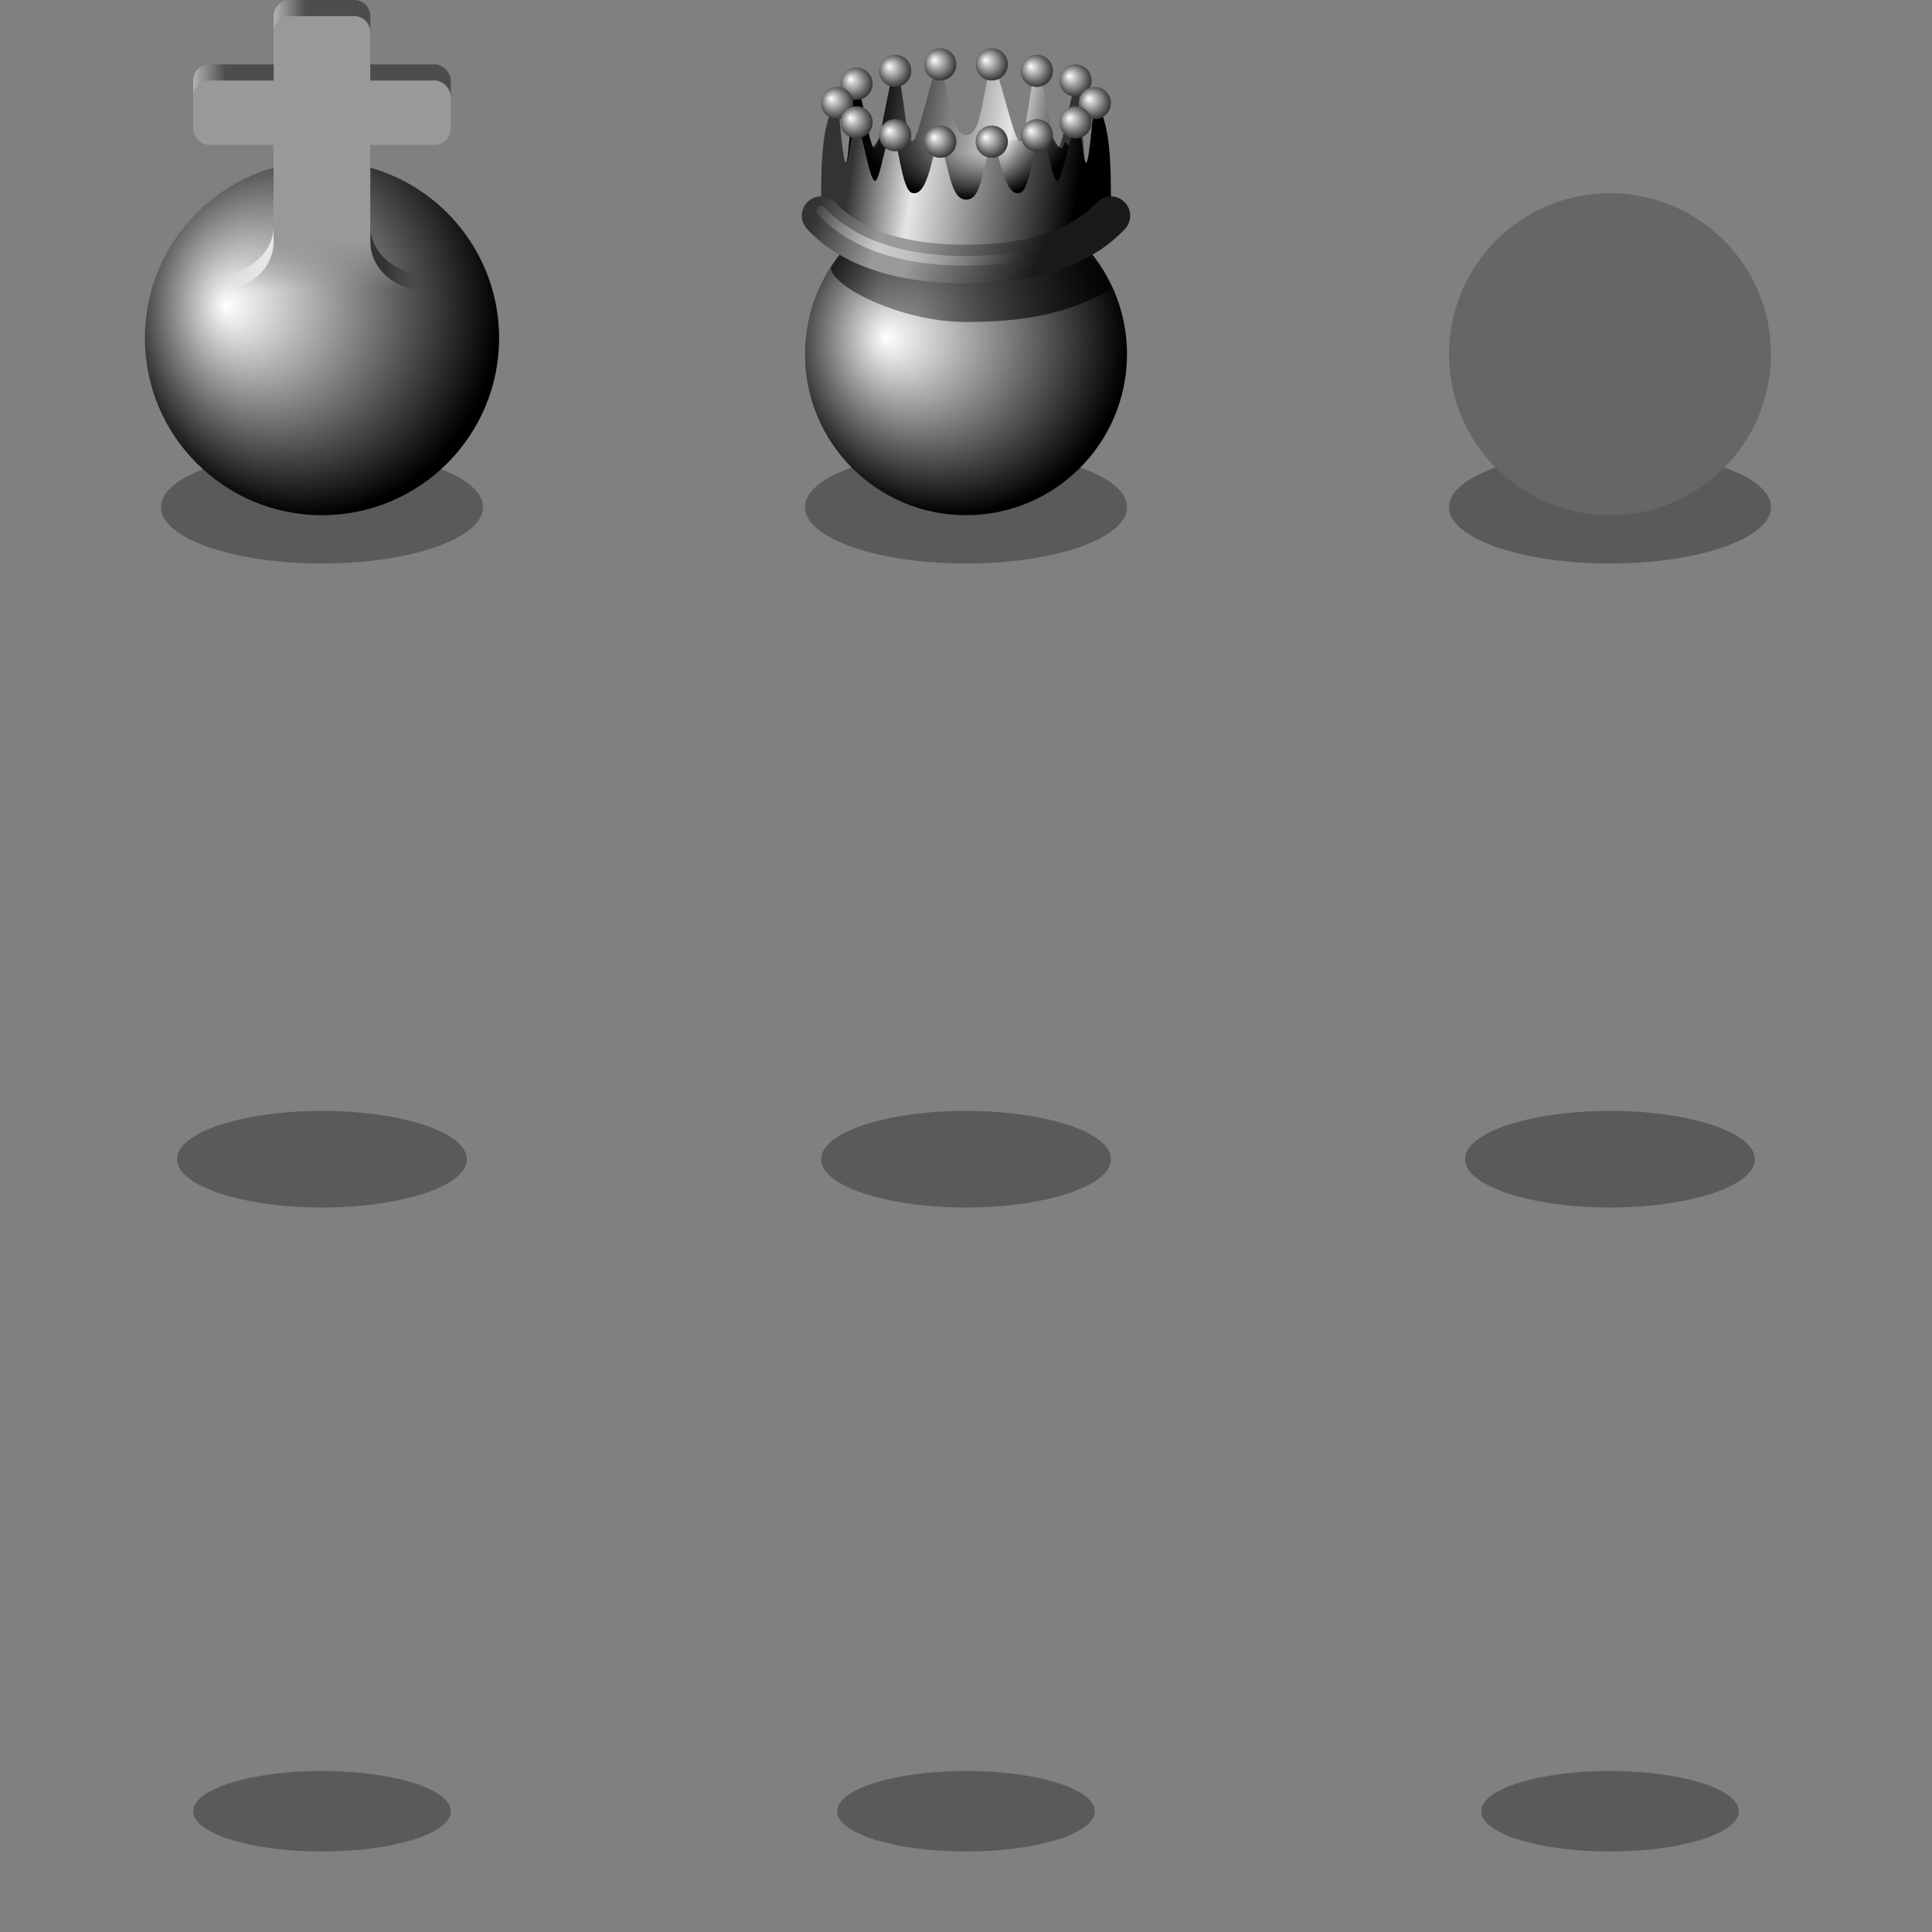 <?xml version="1.0" encoding="UTF-8" standalone="no"?>
<!-- Created with Inkscape (http://www.inkscape.org/) -->

<svg
   width="600"
   height="600"
   viewBox="0 0 158.75 158.75"
   version="1.1"
   id="svg5"
   inkscape:version="1.2.2 (b0a8486541, 2022-12-01)"
   sodipodi:docname="pieces.svg"
   xmlns:inkscape="http://www.inkscape.org/namespaces/inkscape"
   xmlns:sodipodi="http://sodipodi.sourceforge.net/DTD/sodipodi-0.dtd"
   xmlns:xlink="http://www.w3.org/1999/xlink"
   xmlns="http://www.w3.org/2000/svg"
   xmlns:svg="http://www.w3.org/2000/svg">
  <rect x="0" y="0" width="158.75" height="158.75" fill="#808080" stroke="none"/>
  <sodipodi:namedview
     id="namedview7"
     pagecolor="#ffffff"
     bordercolor="#111111"
     borderopacity="1"
     inkscape:showpageshadow="0"
     inkscape:pageopacity="0"
     inkscape:pagecheckerboard="1"
     inkscape:deskcolor="#d1d1d1"
     inkscape:document-units="px"
     showgrid="true"
     inkscape:zoom="1"
     inkscape:cx="302"
     inkscape:cy="89"
     inkscape:window-width="1920"
     inkscape:window-height="1011"
     inkscape:window-x="1920"
     inkscape:window-y="32"
     inkscape:window-maximized="1"
     inkscape:current-layer="g13254">
    <inkscape:grid
       type="xygrid"
       id="grid132"
       spacingx="26.458"
       spacingy="26.458"
       empspacing="0"
       originx="0"
       originy="0" />
    <inkscape:grid
       type="xygrid"
       id="grid134"
       color="#ff0000"
       opacity="0.149"
       empcolor="#ff0000"
       empopacity="0.302"
       spacingx="1.323"
       spacingy="1.323" />
  </sodipodi:namedview>
  <defs
     id="defs2">
    <linearGradient
       inkscape:collect="always"
       id="linearGradient10938">
      <stop
         style="stop-color:#333333;stop-opacity:1;"
         offset="0"
         id="stop10934" />
      <stop
         style="stop-color:#333333;stop-opacity:0;"
         offset="1"
         id="stop10936" />
    </linearGradient>
    <linearGradient
       inkscape:collect="always"
       id="linearGradient10922">
      <stop
         style="stop-color:#e6e6e6;stop-opacity:1;"
         offset="0"
         id="stop10918" />
      <stop
         style="stop-color:#e6e6e6;stop-opacity:0;"
         offset="1"
         id="stop10920" />
    </linearGradient>
    <linearGradient
       inkscape:collect="always"
       id="linearGradient5957">
      <stop
         style="stop-color:#000000;stop-opacity:1;"
         offset="0"
         id="stop5953" />
      <stop
         style="stop-color:#000000;stop-opacity:0.5"
         offset="0.253"
         id="stop5961" />
      <stop
         style="stop-color:#000000;stop-opacity:0.5"
         offset="0.381"
         id="stop5963" />
      <stop
         style="stop-color:#000000;stop-opacity:1"
         offset="1"
         id="stop5955" />
    </linearGradient>
    <linearGradient
       inkscape:collect="always"
       id="linearGradient5121">
      <stop
         style="stop-color:#333333;stop-opacity:0"
         offset="0"
         id="stop5117" />
      <stop
         style="stop-color:#333333;stop-opacity:0"
         offset="0.429"
         id="stop5127" />
      <stop
         style="stop-color:#000000;stop-opacity:1"
         offset="1"
         id="stop5119" />
    </linearGradient>
    <linearGradient
       inkscape:collect="always"
       id="linearGradient5007">
      <stop
         style="stop-color:#333333;stop-opacity:1"
         offset="0"
         id="stop5003" />
      <stop
         style="stop-color:#999999;stop-opacity:1"
         offset="0.308"
         id="stop5009" />
      <stop
         style="stop-color:#999999;stop-opacity:1"
         offset="0.462"
         id="stop5011" />
      <stop
         style="stop-color:#1a1a1a;stop-opacity:1"
         offset="1"
         id="stop5005" />
    </linearGradient>
    <linearGradient
       inkscape:collect="always"
       id="linearGradient4997">
      <stop
         style="stop-color:#333333;stop-opacity:1"
         offset="0"
         id="stop4993" />
      <stop
         style="stop-color:#e6e6e6;stop-opacity:1"
         offset="0.278"
         id="stop4999" />
      <stop
         style="stop-color:#000000;stop-opacity:1"
         offset="1"
         id="stop4995" />
    </linearGradient>
    <linearGradient
       inkscape:collect="always"
       id="linearGradient4981">
      <stop
         style="stop-color:#ffffff;stop-opacity:0"
         offset="0"
         id="stop4977" />
      <stop
         style="stop-color:#ffffff;stop-opacity:1"
         offset="0.385"
         id="stop5001" />
      <stop
         style="stop-color:#ffffff;stop-opacity:0;"
         offset="1"
         id="stop4979" />
    </linearGradient>
    <linearGradient
       inkscape:collect="always"
       id="linearGradient3104">
      <stop
         style="stop-color:#ffffff;stop-opacity:1"
         offset="0"
         id="stop3100" />
      <stop
         style="stop-color:#000000;stop-opacity:1"
         offset="1"
         id="stop3102" />
    </linearGradient>
    <radialGradient
       inkscape:collect="always"
       xlink:href="#linearGradient3104"
       id="radialGradient3106"
       cx="23.389"
       cy="16.073"
       fx="23.389"
       fy="22.137"
       r="14.552"
       gradientTransform="matrix(1.7283992e-8,1.182,-1.091,-1.2418783e-6,42.67,-2.506)"
       gradientUnits="userSpaceOnUse" />
    <radialGradient
       inkscape:collect="always"
       xlink:href="#linearGradient3104"
       id="radialGradient4220"
       cx="78.052"
       cy="30.427"
       fx="78.052"
       fy="35.238"
       r="13.229"
       gradientUnits="userSpaceOnUse"
       gradientTransform="matrix(-5.8334187e-8,1.1,-1.1,-4.1689276e-8,111.522,-58.076)" />
    <linearGradient
       inkscape:collect="always"
       xlink:href="#linearGradient3438"
       id="linearGradient3448"
       x1="25.135"
       y1="1.323"
       x2="22.49"
       y2="1.323"
       gradientUnits="userSpaceOnUse" />
    <linearGradient
       inkscape:collect="always"
       id="linearGradient3438">
      <stop
         style="stop-color:#4d4d4d;stop-opacity:1;"
         offset="0"
         id="stop3434" />
      <stop
         style="stop-color:#b3b3b3;stop-opacity:1"
         offset="1"
         id="stop3436" />
    </linearGradient>
    <linearGradient
       inkscape:collect="always"
       xlink:href="#linearGradient3438"
       id="linearGradient3440"
       x1="18.521"
       y1="6.615"
       x2="15.875"
       y2="6.615"
       gradientUnits="userSpaceOnUse" />
    <linearGradient
       inkscape:collect="always"
       xlink:href="#linearGradient3357"
       id="linearGradient3420"
       gradientUnits="userSpaceOnUse"
       x1="26.458"
       y1="19.844"
       x2="26.458"
       y2="23.812" />
    <linearGradient
       inkscape:collect="always"
       id="linearGradient3357">
      <stop
         style="stop-color:#999999;stop-opacity:1"
         offset="0"
         id="stop3353" />
      <stop
         style="stop-color:#999999;stop-opacity:0"
         offset="1"
         id="stop3355" />
    </linearGradient>
    <radialGradient
       inkscape:collect="always"
       xlink:href="#linearGradient3104"
       id="radialGradient4823"
       cx="68.792"
       cy="6.615"
       fx="68.515"
       fy="6.992"
       r="1.323"
       gradientUnits="userSpaceOnUse"
       gradientTransform="matrix(-1.4892847e-6,1.359,-1.376,-1.5073122e-6,77.891,-86.885)" />
    <radialGradient
       inkscape:collect="always"
       xlink:href="#linearGradient3104"
       id="radialGradient4827"
       gradientUnits="userSpaceOnUse"
       gradientTransform="matrix(-1.4892847e-6,1.359,-1.376,-1.5073122e-6,99.058,-86.885)"
       cx="68.792"
       cy="6.615"
       fx="68.515"
       fy="6.992"
       r="1.323" />
    <radialGradient
       inkscape:collect="always"
       xlink:href="#linearGradient3104"
       id="radialGradient4831"
       gradientUnits="userSpaceOnUse"
       gradientTransform="matrix(-1.4892847e-6,1.359,-1.376,-1.5073122e-6,86.358,-83.71)"
       cx="68.792"
       cy="6.615"
       fx="68.515"
       fy="6.992"
       r="1.323" />
    <radialGradient
       inkscape:collect="always"
       xlink:href="#linearGradient3104"
       id="radialGradient4835"
       gradientUnits="userSpaceOnUse"
       gradientTransform="matrix(-1.4892847e-6,1.359,-1.376,-1.5073122e-6,90.591,-90.06)"
       cx="68.792"
       cy="6.615"
       fx="68.515"
       fy="6.992"
       r="1.323" />
    <radialGradient
       inkscape:collect="always"
       xlink:href="#linearGradient3104"
       id="radialGradient4841"
       gradientUnits="userSpaceOnUse"
       gradientTransform="matrix(-1.4892847e-6,1.359,-1.376,-1.5073122e-6,79.478,-85.297)"
       cx="68.792"
       cy="6.615"
       fx="68.515"
       fy="6.992"
       r="1.323" />
    <radialGradient
       inkscape:collect="always"
       xlink:href="#linearGradient3104"
       id="radialGradient4845"
       gradientUnits="userSpaceOnUse"
       gradientTransform="matrix(-1.4892847e-6,1.359,-1.376,-1.5073122e-6,90.591,-83.71)"
       cx="68.792"
       cy="6.615"
       fx="68.515"
       fy="6.992"
       r="1.323" />
    <radialGradient
       inkscape:collect="always"
       xlink:href="#linearGradient3104"
       id="radialGradient4851"
       gradientUnits="userSpaceOnUse"
       gradientTransform="matrix(-1.4892847e-6,1.359,-1.376,-1.5073122e-6,97.47,-85.297)"
       cx="68.792"
       cy="6.615"
       fx="68.515"
       fy="6.992"
       r="1.323" />
    <radialGradient
       inkscape:collect="always"
       xlink:href="#linearGradient3104"
       id="radialGradient4853"
       gradientUnits="userSpaceOnUse"
       gradientTransform="matrix(-1.4892847e-6,1.359,-1.376,-1.5073122e-6,86.358,-90.06)"
       cx="68.792"
       cy="6.615"
       fx="68.515"
       fy="6.992"
       r="1.323" />
    <radialGradient
       inkscape:collect="always"
       xlink:href="#linearGradient3104"
       id="radialGradient4857"
       gradientUnits="userSpaceOnUse"
       gradientTransform="matrix(-1.4892847e-6,1.359,-1.376,-1.5073122e-6,79.478,-88.472)"
       cx="68.792"
       cy="6.615"
       fx="68.515"
       fy="6.992"
       r="1.323" />
    <radialGradient
       inkscape:collect="always"
       xlink:href="#linearGradient3104"
       id="radialGradient4859"
       gradientUnits="userSpaceOnUse"
       gradientTransform="matrix(-1.4892847e-6,1.359,-1.376,-1.5073122e-6,97.47,-88.737)"
       cx="68.792"
       cy="6.615"
       fx="68.515"
       fy="6.992"
       r="1.323" />
    <radialGradient
       inkscape:collect="always"
       xlink:href="#linearGradient3104"
       id="radialGradient4865"
       gradientUnits="userSpaceOnUse"
       gradientTransform="matrix(-1.4892847e-6,1.359,-1.376,-1.5073122e-6,82.653,-89.531)"
       cx="68.792"
       cy="6.615"
       fx="68.515"
       fy="6.992"
       r="1.323" />
    <radialGradient
       inkscape:collect="always"
       xlink:href="#linearGradient3104"
       id="radialGradient4867"
       gradientUnits="userSpaceOnUse"
       gradientTransform="matrix(-1.4892847e-6,1.359,-1.376,-1.5073122e-6,82.653,-84.239)"
       cx="68.792"
       cy="6.615"
       fx="68.515"
       fy="6.992"
       r="1.323" />
    <radialGradient
       inkscape:collect="always"
       xlink:href="#linearGradient3104"
       id="radialGradient4873"
       gradientUnits="userSpaceOnUse"
       gradientTransform="matrix(-1.4892847e-6,1.359,-1.376,-1.5073122e-6,94.295,-84.239)"
       cx="68.792"
       cy="6.615"
       fx="68.515"
       fy="6.992"
       r="1.323" />
    <radialGradient
       inkscape:collect="always"
       xlink:href="#linearGradient3104"
       id="radialGradient4875"
       gradientUnits="userSpaceOnUse"
       gradientTransform="matrix(-1.4892847e-6,1.359,-1.376,-1.5073122e-6,94.295,-89.531)"
       cx="68.792"
       cy="6.615"
       fx="68.515"
       fy="6.992"
       r="1.323" />
    <linearGradient
       inkscape:collect="always"
       xlink:href="#linearGradient5007"
       id="linearGradient4973"
       x1="67.469"
       y1="23.812"
       x2="84.667"
       y2="30.427"
       gradientUnits="userSpaceOnUse"
       gradientTransform="translate(0,-5.292)" />
    <linearGradient
       inkscape:collect="always"
       xlink:href="#linearGradient4981"
       id="linearGradient4983"
       x1="66.146"
       y1="23.812"
       x2="83.344"
       y2="29.104"
       gradientUnits="userSpaceOnUse"
       gradientTransform="translate(0,-5.027)" />
    <linearGradient
       inkscape:collect="always"
       xlink:href="#linearGradient4997"
       id="linearGradient4991"
       x1="87.312"
       y1="19.844"
       x2="71.438"
       y2="17.198"
       gradientUnits="userSpaceOnUse"
       gradientTransform="translate(0,-5.292)" />
    <linearGradient
       inkscape:collect="always"
       xlink:href="#linearGradient4997"
       id="linearGradient5112"
       gradientUnits="userSpaceOnUse"
       x1="70.115"
       y1="19.844"
       x2="88.635"
       y2="22.49"
       gradientTransform="translate(0,-5.292)" />
    <radialGradient
       inkscape:collect="always"
       xlink:href="#linearGradient5121"
       id="radialGradient5125"
       cx="81.478"
       cy="9.869"
       fx="81.478"
       fy="9.869"
       r="12.619"
       gradientTransform="matrix(-9.4634542e-8,0.524,-0.734,1.2787869e-7,86.618,-30.804)"
       gradientUnits="userSpaceOnUse" />
    <linearGradient
       inkscape:collect="always"
       xlink:href="#linearGradient5957"
       id="linearGradient5959"
       x1="64.823"
       y1="23.812"
       x2="92.604"
       y2="30.427"
       gradientUnits="userSpaceOnUse" />
    <linearGradient
       inkscape:collect="always"
       xlink:href="#linearGradient10922"
       id="linearGradient10924"
       x1="21.167"
       y1="23.812"
       x2="18.521"
       y2="23.812"
       gradientUnits="userSpaceOnUse" />
    <linearGradient
       inkscape:collect="always"
       xlink:href="#linearGradient10938"
       id="linearGradient10940"
       x1="31.75"
       y1="23.812"
       x2="34.396"
       y2="23.812"
       gradientUnits="userSpaceOnUse" />
  </defs>
  <g
     inkscape:label="Camada 1"
     inkscape:groupmode="layer"
     id="layer1">
    <ellipse
       style="fill:#000000;stroke-width:1.5;stop-color:#000000;stroke-linejoin:round;stroke-linecap:round;opacity:0.3"
       id="path513"
       cx="132.292"
       cy="41.672"
       rx="13.229"
       ry="4.63" />
    <ellipse
       style="fill:#000000;stroke-width:1.5;stop-color:#000000;stroke-linejoin:round;stroke-linecap:round;opacity:0.3"
       id="path521"
       cx="26.458"
       cy="95.25"
       rx="11.906"
       ry="3.969" />
    <ellipse
       style="fill:#000000;stroke-width:1.5;stop-color:#000000;stroke-linejoin:round;stroke-linecap:round;opacity:0.3"
       id="path521-3"
       cx="79.375"
       cy="95.25"
       rx="11.906"
       ry="3.969" />
    <ellipse
       style="fill:#000000;stroke-width:1.5;stop-color:#000000;stroke-linejoin:round;stroke-linecap:round;opacity:0.3"
       id="path521-6"
       cx="132.292"
       cy="95.25"
       rx="11.906"
       ry="3.969" />
    <ellipse
       style="fill:#000000;stroke-width:1.5;stop-color:#000000;stroke-linejoin:round;stroke-linecap:round;opacity:0.3"
       id="path565"
       cx="26.458"
       cy="148.828"
       rx="10.583"
       ry="3.307" />
    <ellipse
       style="fill:#000000;stroke-width:1.5;stop-color:#000000;stroke-linejoin:round;stroke-linecap:round;opacity:0.3"
       id="ellipse567"
       cx="79.375"
       cy="148.828"
       rx="10.583"
       ry="3.307" />
    <ellipse
       style="fill:#000000;stroke-width:1.5;stop-color:#000000;stroke-linejoin:round;stroke-linecap:round;opacity:0.3"
       id="ellipse569"
       cx="132.292"
       cy="148.828"
       rx="10.583"
       ry="3.307" />
    <g
       id="pop">
      <ellipse
         style="opacity:0.3;fill:#000000;stroke-width:1.5;stroke-linecap:round;stroke-linejoin:round;stop-color:#000000"
         id="path509"
         cx="26.458"
         cy="41.672"
         rx="13.229"
         ry="4.63" />
      <ellipse
         style="font-variation-settings:normal;opacity:1;vector-effect:none;fill:url(#radialGradient3106);fill-opacity:1;stroke:none;stroke-width:0.529;stroke-linecap:round;stroke-linejoin:round;stroke-miterlimit:4;stroke-dasharray:none;stroke-dashoffset:0;stroke-opacity:1;-inkscape-stroke:none;stop-color:#000000;stop-opacity:1"
         id="path2930"
         cx="26.458"
         cy="27.781"
         rx="14.552"
         ry="14.552" />
      <g
         id="g4490">
        <g
           id="g3299"
           style="fill:#4d4d4d"
           transform="translate(1.6e-6,-1.323)">
          <path
             id="rect3293"
             style="opacity:1;vector-effect:none;fill:url(#linearGradient3448);fill-opacity:1;stroke-width:0.529;stroke-linecap:round;stroke-linejoin:round;stop-color:#000000;stop-opacity:1"
             d="m 23.812,1.323 h 5.292 c 0.733,0 1.323,0.59 1.323,1.323 l 1e-6,17.198 h -7.937 l -1e-6,-17.198 c 0,-0.733 0.59,-1.323 1.323,-1.323 z"
             sodipodi:nodetypes="sssccss" />
          <path
             style="vector-effect:none;fill:url(#linearGradient10924);fill-opacity:1;stroke-width:0.529;stroke-linecap:round;stroke-linejoin:round;stop-color:#000000"
             d="m 22.49,19.844 c 0,2.646 -2.646,3.969 -3.969,3.969 v 1.323 c 1.323,-1e-6 3.969,-1.323 3.969,-3.969 z"
             id="path3414-0" />
          <rect
             style="font-variation-settings:normal;opacity:1;vector-effect:none;fill:url(#linearGradient3440);fill-opacity:1;stroke:none;stroke-width:0.529;stroke-linecap:round;stroke-linejoin:round;stroke-miterlimit:4;stroke-dasharray:none;stroke-dashoffset:0;stroke-opacity:1;-inkscape-stroke:none;stop-color:#000000;stop-opacity:1"
             id="rect3295"
             width="21.167"
             height="3.969"
             x="15.875"
             y="6.615"
             ry="1.323" />
          <path
             style="vector-effect:none;fill:url(#linearGradient10940);fill-opacity:1;stroke-width:0.529;stroke-linecap:round;stroke-linejoin:round;stop-color:#000000"
             d="m 30.427,19.844 c 0,2.646 2.646,3.969 3.969,3.969 v 1.323 c -1.323,0 -3.969,-1.323 -3.969,-3.969 z"
             id="path7251"
             sodipodi:nodetypes="cccsc" />
        </g>
        <g
           id="g3418"
           style="fill:#4d4d4d">
          <path
             id="path3414"
             style="opacity:1;vector-effect:none;fill:url(#linearGradient3420);stroke-width:0.529;stroke-linecap:round;stroke-linejoin:round;stop-color:#000000;stop-opacity:1"
             d="m 23.812,1.323 h 5.292 c 0.733,0 1.323,0.59 1.323,1.323 V 19.844 c 0,2.646 2.646,3.969 3.969,3.969 l -15.875,-1e-6 c 1.323,0 3.969,-1.323 3.969,-3.969 V 2.646 c 0,-0.733 0.59,-1.323 1.323,-1.323 z"
             sodipodi:nodetypes="ssssccsss" />
          <rect
             style="font-variation-settings:normal;opacity:1;vector-effect:none;fill:#999999;fill-opacity:1;stroke:none;stroke-width:0.529;stroke-linecap:round;stroke-linejoin:round;stroke-miterlimit:4;stroke-dasharray:none;stroke-dashoffset:0;stroke-opacity:1;-inkscape-stroke:none;stop-color:#000000;stop-opacity:1"
             id="rect3416"
             width="21.167"
             height="5.292"
             x="15.875"
             y="6.615"
             ry="1.323" />
        </g>
      </g>
    </g>
    <circle
       style="font-variation-settings:normal;opacity:1;vector-effect:none;fill:#666666;fill-opacity:1;stroke:none;stroke-width:0.529;stroke-linecap:round;stroke-linejoin:round;stroke-miterlimit:4;stroke-dasharray:none;stroke-dashoffset:0;stroke-opacity:1;-inkscape-stroke:none;stop-color:#000000;stop-opacity:1"
       id="path2986"
       cx="132.292"
       cy="29.104"
       r="13.229" />
    <g
       id="g4618">
      <ellipse
         style="fill:#000000;stroke-width:1.5;stop-color:#000000;stroke-linejoin:round;stroke-linecap:round;opacity:0.3"
         id="path511"
         cx="79.375"
         cy="41.672"
         rx="13.229"
         ry="4.63" />
      <circle
         style="font-variation-settings:normal;opacity:1;vector-effect:none;fill:url(#radialGradient4220);fill-opacity:1;stroke:none;stroke-width:0.529;stroke-linecap:round;stroke-linejoin:round;stroke-miterlimit:4;stroke-dasharray:none;stroke-dashoffset:0;stroke-opacity:1;-inkscape-stroke:none;stop-color:#000000;stop-opacity:1"
         id="path2984"
         cx="79.375"
         cy="29.104"
         r="13.229" />
      <path
         id="path4953"
         style="opacity:0.8;vector-effect:none;fill:url(#linearGradient5959);fill-opacity:1;stroke-width:0.529;stroke-linecap:round;stroke-linejoin:round;stop-color:#000000;stop-opacity:1"
         d="m 91.281,23.812 c -2.646,1.323 -5.331,2.646 -11.906,2.646 -5.292,0 -11.113,-2.91 -11.113,-4.498 3.175,-4.763 4.498,-3.44 11.112,-3.44 6.615,0 10.583,1.323 11.906,5.292 z"
         sodipodi:nodetypes="csccc" />
      <g
         id="g13254"
         transform="translate(0,-2.117)">
        <path
           id="path5108"
           style="opacity:1;vector-effect:none;fill:url(#linearGradient4991);fill-opacity:1;stroke-width:0.529;stroke-linecap:round;stroke-linejoin:round;stop-color:#000000;stop-opacity:1"
           d="m 91.281,19.182 c -3e-6,2.557 -5.331,4.63 -11.906,4.63 -6.576,0 -11.906,-2.073 -11.906,-4.63 4e-6,-1.984 1.323,-3.307 2.023,-3.7 0.296,0.289 0.489,-6.668 0.888,-6.42 0.399,0.248 1.003,5.056 1.476,5.263 0.472,0.207 1.248,-6.553 1.766,-6.387 0.517,0.165 0.776,5.668 1.31,5.792 0.534,0.124 1.74,-6.371 2.262,-6.288 0.86,2.084 0.86,5.788 2.214,5.784 1.292,-0.004 1.292,-3.7 2.086,-5.817 0.521,-0.083 1.794,6.445 2.328,6.321 0.534,-0.124 0.859,-5.627 1.376,-5.792 0.517,-0.165 1.227,6.594 1.699,6.387 0.472,-0.207 1.143,-5.048 1.542,-5.296 0.399,-0.248 0.525,6.743 0.822,6.453 0.7,0.393 2.023,1.716 2.023,3.7 z"
           sodipodi:nodetypes="csccsssscscsssscc" />
        <path
           id="circle5114"
           style="opacity:1;vector-effect:none;fill:url(#radialGradient5125);fill-opacity:1;stroke-width:0.529;stroke-linecap:round;stroke-linejoin:round;stop-color:#000000;stop-opacity:1"
           d="m 66.734,19.899 c 0.669,-2.164 2.937,-4.619 4.529,-6.151 0.175,0.274 0.175,1.597 1.51,-1.403 1.311,1.677 3.957,1.677 6.602,0.354 2.646,1.323 5.292,1.323 6.625,-0.341 1.313,2.987 1.313,1.664 1.521,1.422 1.541,1.493 3.778,3.886 4.45,5.978 -5.982,5.376 -19.211,5.376 -25.237,0.141 z"
           sodipodi:nodetypes="cccccccc" />
        <path
           id="path4929"
           style="opacity:1;vector-effect:none;fill:url(#linearGradient5112);fill-opacity:1;stroke-width:0.529;stroke-linecap:round;stroke-linejoin:round;stop-color:#000000;stop-opacity:1"
           d="m 91.281,19.182 c -3e-6,2.557 -5.331,4.63 -11.906,4.63 -6.576,0 -11.906,-2.073 -11.906,-4.63 4e-6,-3.307 4e-6,-7.276 1.323,-8.599 0.165,0.331 0.403,4.61 0.7,4.899 0.296,0.289 0.489,-3.493 0.888,-3.245 0.399,0.248 1.003,4.527 1.476,4.734 0.472,0.207 0.917,-3.907 1.435,-3.741 0.517,0.165 0.75,4.457 1.641,4.734 1.469,0.456 1.74,-4.254 2.262,-4.171 0.86,2.084 0.86,4.729 2.214,4.725 1.292,-0.004 1.292,-2.642 2.086,-4.759 0.521,-0.083 0.859,4.66 2.328,4.204 0.89,-0.276 1.156,-4.568 1.674,-4.734 0.517,-0.165 0.929,3.948 1.402,3.741 0.472,-0.207 1.143,-4.519 1.542,-4.767 0.399,-0.248 0.525,3.568 0.822,3.278 0.296,-0.289 0.534,-4.568 0.7,-4.899 1.323,1.323 1.323,5.292 1.323,8.599 z"
           sodipodi:nodetypes="ssscssssscscssssscs" />
        <g
           id="g4947"
           transform="translate(5.5292933e-7,3.969)">
          <circle
             style="font-variation-settings:normal;opacity:1;vector-effect:none;fill:url(#radialGradient4835);fill-opacity:1;stroke:none;stroke-width:0.529;stroke-linecap:round;stroke-linejoin:round;stroke-miterlimit:4;stroke-dasharray:none;stroke-dashoffset:0;stroke-opacity:1;-inkscape-stroke:none;stop-color:#000000;stop-opacity:1"
             id="circle4833"
             cx="81.492"
             cy="3.44"
             r="1.323" />
          <circle
             style="font-variation-settings:normal;opacity:1;vector-effect:none;fill:url(#radialGradient4859);fill-opacity:1;stroke:none;stroke-width:0.529;stroke-linecap:round;stroke-linejoin:round;stroke-miterlimit:4;stroke-dasharray:none;stroke-dashoffset:0;stroke-opacity:1;-inkscape-stroke:none;stop-color:#000000;stop-opacity:1"
             id="circle4837"
             cx="88.371"
             cy="4.762"
             r="1.323" />
          <circle
             style="font-variation-settings:normal;opacity:1;vector-effect:none;fill:url(#radialGradient4853);fill-opacity:1;stroke:none;stroke-width:0.529;stroke-linecap:round;stroke-linejoin:round;stroke-miterlimit:4;stroke-dasharray:none;stroke-dashoffset:0;stroke-opacity:1;-inkscape-stroke:none;stop-color:#000000;stop-opacity:1"
             id="circle4847"
             cx="77.258"
             cy="3.44"
             r="1.323" />
          <circle
             style="font-variation-settings:normal;opacity:1;vector-effect:none;fill:url(#radialGradient4857);fill-opacity:1;stroke:none;stroke-width:0.529;stroke-linecap:round;stroke-linejoin:round;stroke-miterlimit:4;stroke-dasharray:none;stroke-dashoffset:0;stroke-opacity:1;-inkscape-stroke:none;stop-color:#000000;stop-opacity:1"
             id="circle4855"
             cx="70.379"
             cy="5.027"
             r="1.323" />
          <circle
             style="font-variation-settings:normal;opacity:1;vector-effect:none;fill:url(#radialGradient4865);fill-opacity:1;stroke:none;stroke-width:0.529;stroke-linecap:round;stroke-linejoin:round;stroke-miterlimit:4;stroke-dasharray:none;stroke-dashoffset:0;stroke-opacity:1;-inkscape-stroke:none;stop-color:#000000;stop-opacity:1"
             id="circle4863"
             cx="73.554"
             cy="3.969"
             r="1.323" />
          <circle
             style="font-variation-settings:normal;opacity:1;vector-effect:none;fill:url(#radialGradient4875);fill-opacity:1;stroke:none;stroke-width:0.529;stroke-linecap:round;stroke-linejoin:round;stroke-miterlimit:4;stroke-dasharray:none;stroke-dashoffset:0;stroke-opacity:1;-inkscape-stroke:none;stop-color:#000000;stop-opacity:1"
             id="circle4869"
             cx="85.196"
             cy="3.969"
             r="1.323" />
          <circle
             style="font-variation-settings:normal;opacity:1;vector-effect:none;fill:url(#radialGradient4823);fill-opacity:1;stroke:none;stroke-width:0.529;stroke-linecap:round;stroke-linejoin:round;stroke-miterlimit:4;stroke-dasharray:none;stroke-dashoffset:0;stroke-opacity:1;-inkscape-stroke:none;stop-color:#000000;stop-opacity:1"
             id="path4620"
             cx="68.792"
             cy="6.615"
             r="1.323" />
          <circle
             style="font-variation-settings:normal;opacity:1;vector-effect:none;fill:url(#radialGradient4827);fill-opacity:1;stroke:none;stroke-width:0.529;stroke-linecap:round;stroke-linejoin:round;stroke-miterlimit:4;stroke-dasharray:none;stroke-dashoffset:0;stroke-opacity:1;-inkscape-stroke:none;stop-color:#000000;stop-opacity:1"
             id="circle4825"
             cx="89.958"
             cy="6.615"
             r="1.323" />
          <circle
             style="font-variation-settings:normal;opacity:1;vector-effect:none;fill:url(#radialGradient4831);fill-opacity:1;stroke:none;stroke-width:0.529;stroke-linecap:round;stroke-linejoin:round;stroke-miterlimit:4;stroke-dasharray:none;stroke-dashoffset:0;stroke-opacity:1;-inkscape-stroke:none;stop-color:#000000;stop-opacity:1"
             id="circle4829"
             cx="77.258"
             cy="9.79"
             r="1.323" />
          <circle
             style="font-variation-settings:normal;opacity:1;vector-effect:none;fill:url(#radialGradient4841);fill-opacity:1;stroke:none;stroke-width:0.529;stroke-linecap:round;stroke-linejoin:round;stroke-miterlimit:4;stroke-dasharray:none;stroke-dashoffset:0;stroke-opacity:1;-inkscape-stroke:none;stop-color:#000000;stop-opacity:1"
             id="circle4839"
             cx="70.379"
             cy="8.202"
             r="1.323" />
          <circle
             style="font-variation-settings:normal;opacity:1;vector-effect:none;fill:url(#radialGradient4845);fill-opacity:1;stroke:none;stroke-width:0.529;stroke-linecap:round;stroke-linejoin:round;stroke-miterlimit:4;stroke-dasharray:none;stroke-dashoffset:0;stroke-opacity:1;-inkscape-stroke:none;stop-color:#000000;stop-opacity:1"
             id="circle4843"
             cx="81.492"
             cy="9.79"
             r="1.323" />
          <circle
             style="font-variation-settings:normal;opacity:1;vector-effect:none;fill:url(#radialGradient4851);fill-opacity:1;stroke:none;stroke-width:0.529;stroke-linecap:round;stroke-linejoin:round;stroke-miterlimit:4;stroke-dasharray:none;stroke-dashoffset:0;stroke-opacity:1;-inkscape-stroke:none;stop-color:#000000;stop-opacity:1"
             id="circle4849"
             cx="88.371"
             cy="8.202"
             r="1.323" />
          <circle
             style="font-variation-settings:normal;opacity:1;vector-effect:none;fill:url(#radialGradient4867);fill-opacity:1;stroke:none;stroke-width:0.529;stroke-linecap:round;stroke-linejoin:round;stroke-miterlimit:4;stroke-dasharray:none;stroke-dashoffset:0;stroke-opacity:1;-inkscape-stroke:none;stop-color:#000000;stop-opacity:1"
             id="circle4861"
             cx="73.554"
             cy="9.26"
             r="1.323" />
          <circle
             style="font-variation-settings:normal;opacity:1;vector-effect:none;fill:url(#radialGradient4873);fill-opacity:1;stroke:none;stroke-width:0.529;stroke-linecap:round;stroke-linejoin:round;stroke-miterlimit:4;stroke-dasharray:none;stroke-dashoffset:0;stroke-opacity:1;-inkscape-stroke:none;stop-color:#000000;stop-opacity:1"
             id="circle4871"
             cx="85.196"
             cy="9.26"
             r="1.323" />
        </g>
        <path
           id="path4949"
           style="opacity:1;fill:none;stroke:url(#linearGradient4973);stroke-width:3.175;stroke-linecap:round;stroke-linejoin:round;stroke-dasharray:none;stop-color:#000000;stop-opacity:1"
           d="m 91.281,19.844 c -1.852,1.984 -5.331,3.969 -11.906,3.969 -6.576,0 -10.054,-1.984 -11.906,-3.969"
           sodipodi:nodetypes="csc" />
        <path
           id="path4975"
           style="opacity:0.5;fill:none;fill-opacity:1;stroke:url(#linearGradient4983);stroke-width:0.794;stroke-linecap:round;stroke-linejoin:round;stroke-dasharray:none;stop-color:#000000;stop-opacity:1"
           d="m 91.81,19.447 c -1.852,1.984 -5.86,4.101 -12.435,4.101 -6.576,0 -10.054,-2.117 -11.906,-4.101"
           sodipodi:nodetypes="csc" />
      </g>
    </g>
  </g>
</svg>

